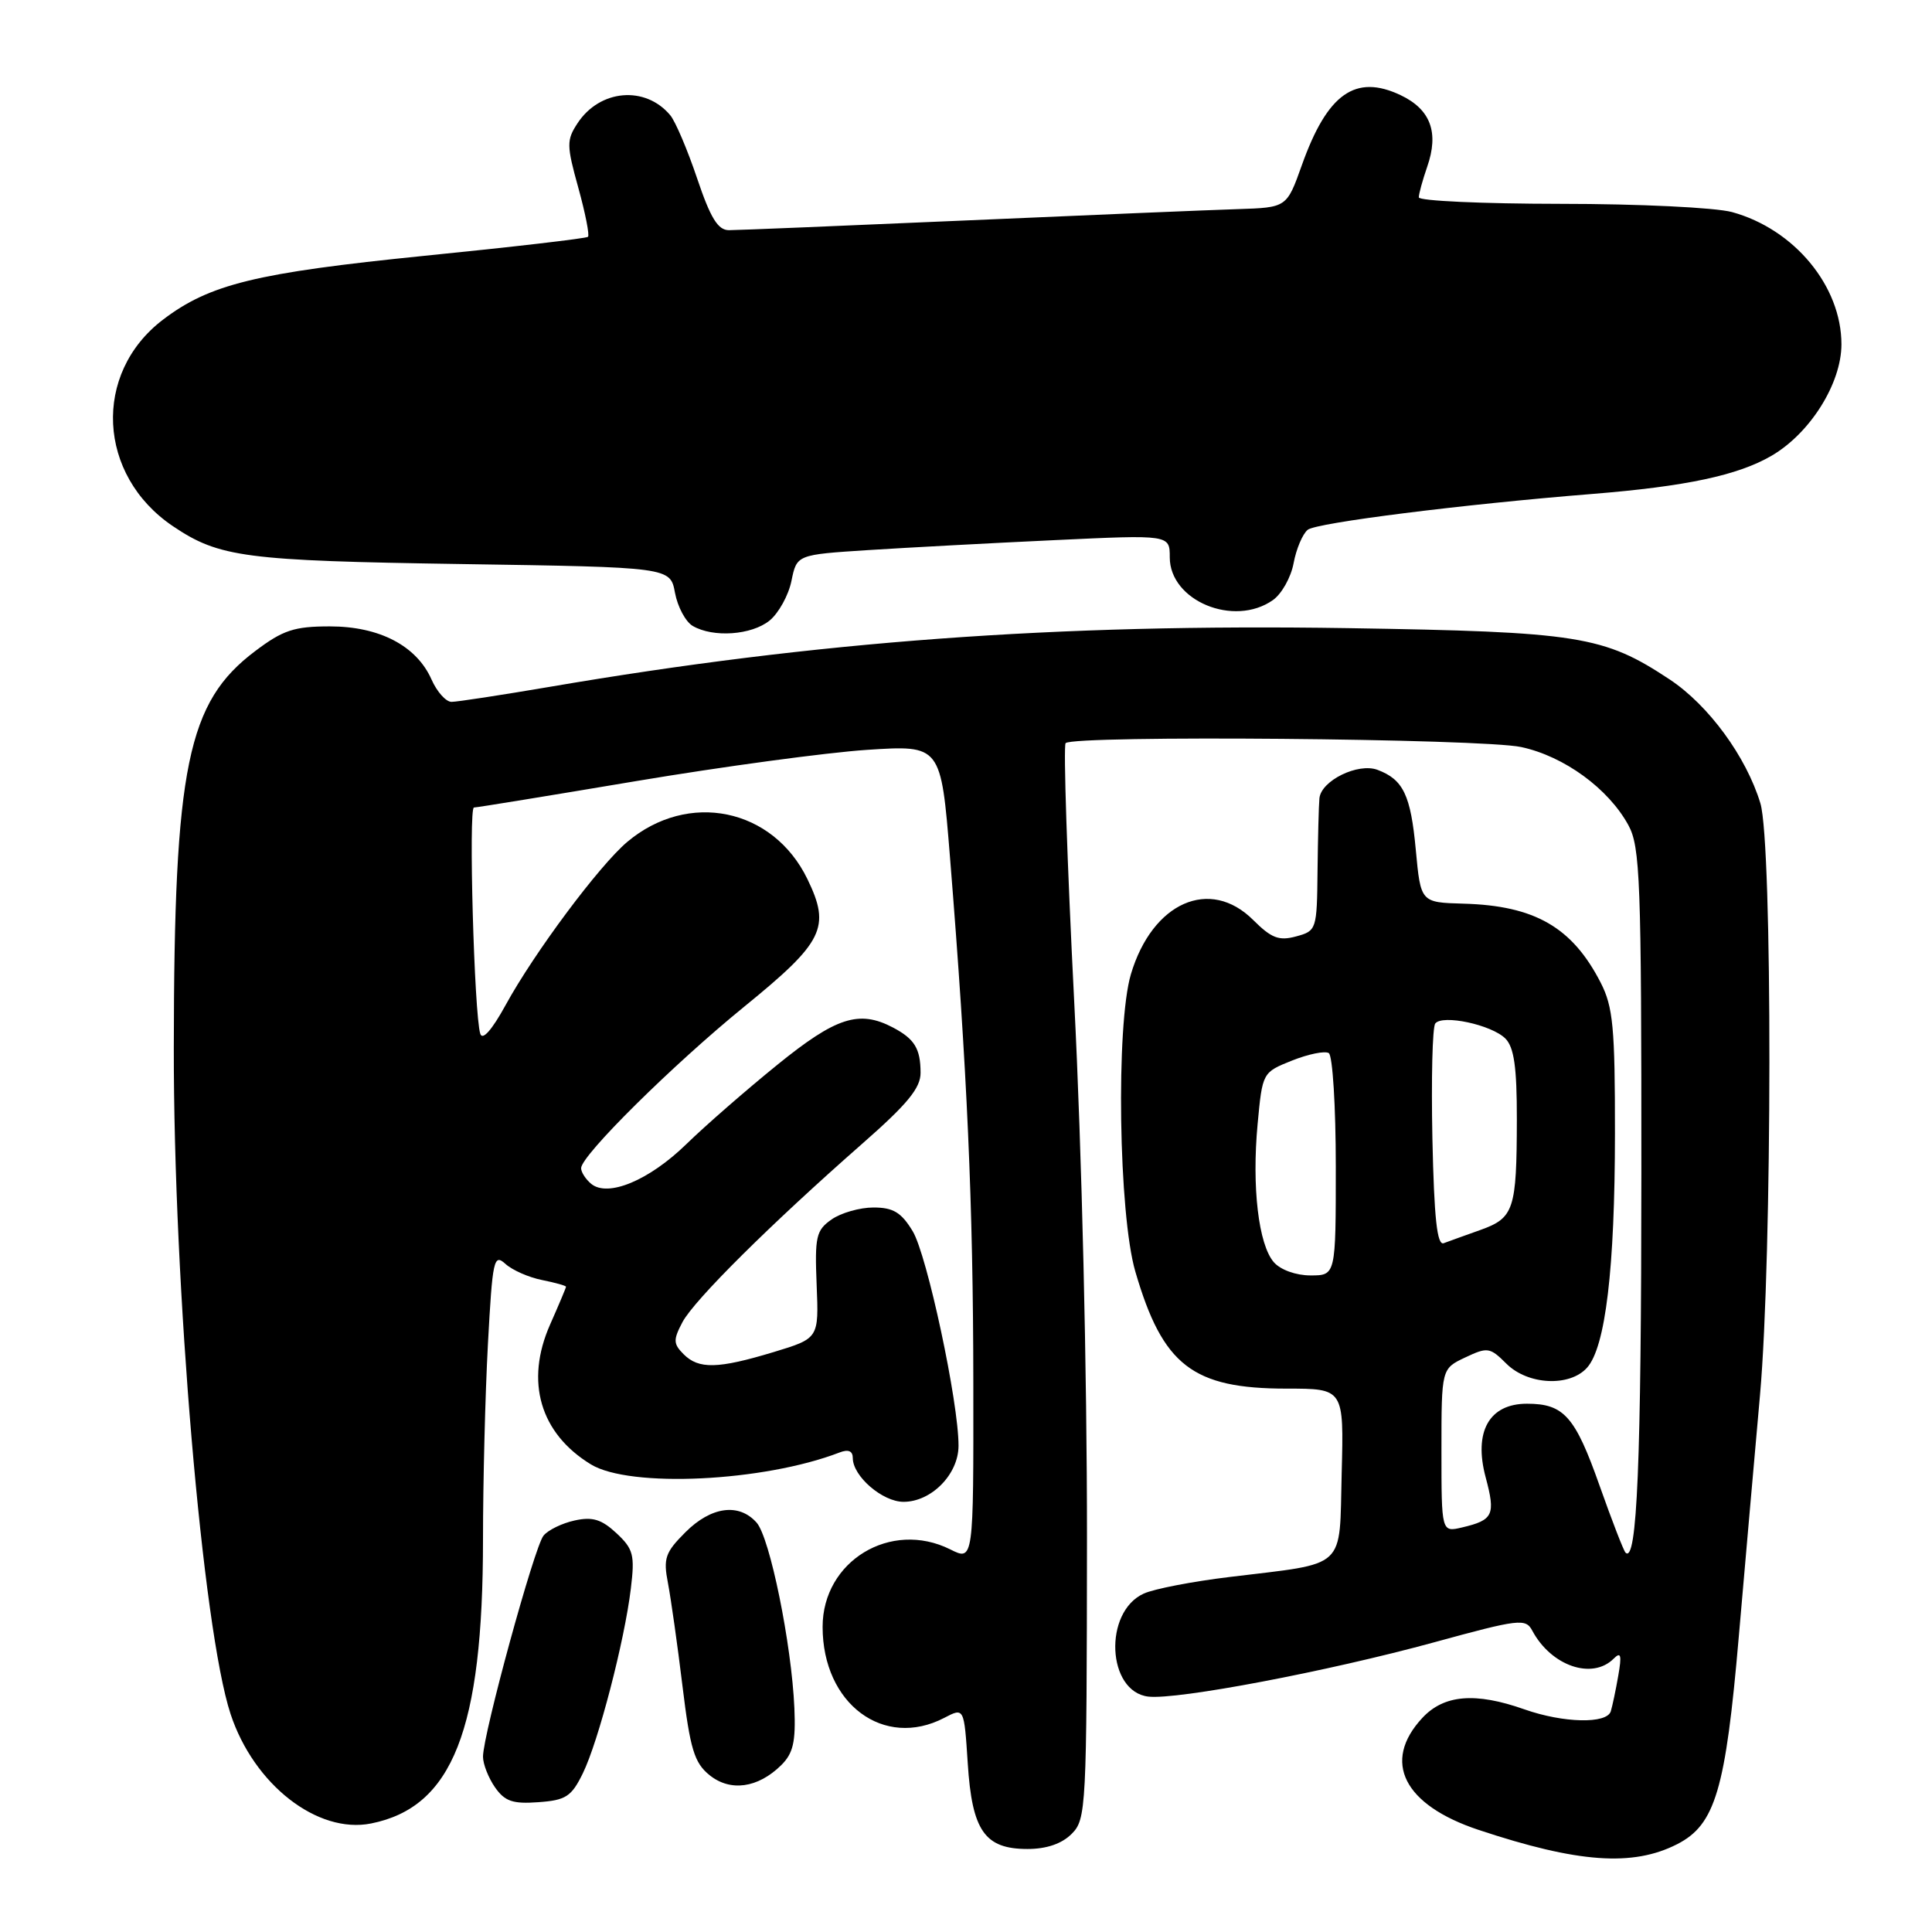 <?xml version="1.0" encoding="UTF-8" standalone="no"?>
<!DOCTYPE svg PUBLIC "-//W3C//DTD SVG 1.1//EN" "http://www.w3.org/Graphics/SVG/1.1/DTD/svg11.dtd" >
<svg xmlns="http://www.w3.org/2000/svg" xmlns:xlink="http://www.w3.org/1999/xlink" version="1.1" viewBox="0 0 256 256">
 <g >
 <path fill="currentColor"
d=" M 222.24 244.36 C 227.28 241.78 228.65 237.17 230.40 216.85 C 231.29 206.60 232.55 192.20 233.21 184.85 C 234.84 166.48 234.88 111.78 233.26 106.44 C 231.38 100.25 226.40 93.45 221.24 90.03 C 212.49 84.24 209.23 83.72 178.50 83.23 C 140.00 82.63 108.18 84.97 72.84 91.01 C 66.43 92.10 60.57 93.00 59.83 93.00 C 59.09 93.00 57.90 91.67 57.18 90.04 C 55.20 85.57 50.28 83.00 43.71 83.00 C 38.99 83.00 37.50 83.49 33.83 86.26 C 24.82 93.03 23.07 101.55 23.03 138.81 C 22.99 170.47 26.85 215.85 30.55 227.11 C 33.63 236.46 42.06 243.04 49.17 241.62 C 59.97 239.46 64.00 229.22 64.00 203.97 C 64.00 196.46 64.29 184.84 64.65 178.14 C 65.26 166.88 65.43 166.08 66.97 167.47 C 67.88 168.30 70.06 169.26 71.82 169.61 C 73.57 169.96 75.00 170.36 75.00 170.50 C 75.00 170.63 74.05 172.89 72.89 175.51 C 69.55 183.06 71.56 189.93 78.30 194.04 C 83.47 197.19 101.18 196.34 111.25 192.46 C 112.41 192.01 113.00 192.26 113.00 193.20 C 113.00 195.61 116.94 199.00 119.72 199.00 C 123.42 199.00 127.00 195.35 127.01 191.58 C 127.03 185.85 122.84 166.27 120.93 163.13 C 119.42 160.64 118.35 160.00 115.74 160.00 C 113.93 160.00 111.43 160.71 110.18 161.59 C 108.14 163.02 107.95 163.86 108.21 170.26 C 108.50 177.34 108.50 177.34 102.50 179.16 C 95.12 181.39 92.59 181.45 90.58 179.44 C 89.21 178.06 89.19 177.54 90.43 175.19 C 91.99 172.25 102.12 162.20 114.25 151.55 C 120.25 146.29 122.00 144.16 121.98 142.13 C 121.97 138.94 121.18 137.66 118.32 136.15 C 113.83 133.79 110.78 134.78 103.00 141.09 C 98.88 144.43 93.45 149.16 90.95 151.60 C 86.00 156.42 80.54 158.69 78.33 156.86 C 77.60 156.25 77.00 155.32 77.00 154.79 C 77.00 153.11 89.16 141.08 98.65 133.36 C 109.14 124.82 110.10 122.90 106.99 116.49 C 102.43 107.07 91.20 104.75 83.11 111.56 C 79.41 114.68 70.79 126.24 66.99 133.19 C 65.18 136.49 63.93 137.90 63.64 136.98 C 62.83 134.46 62.07 107.00 62.80 107.00 C 63.19 107.00 72.86 105.42 84.29 103.50 C 95.73 101.58 109.50 99.72 114.88 99.36 C 124.68 98.72 124.68 98.72 125.88 113.61 C 128.16 141.90 128.95 159.59 128.97 183.17 C 129.00 206.85 129.00 206.85 125.91 205.30 C 118.02 201.37 109.00 206.85 109.00 215.57 C 109.00 225.76 117.10 231.81 125.13 227.62 C 127.75 226.25 127.75 226.25 128.23 233.63 C 128.80 242.60 130.48 245.00 136.15 245.00 C 138.67 245.00 140.69 244.31 142.00 243.00 C 143.93 241.07 144.00 239.65 144.03 203.75 C 144.04 181.93 143.35 152.53 142.34 132.77 C 141.40 114.22 140.89 98.78 141.20 98.47 C 142.27 97.39 196.38 97.86 201.58 98.99 C 207.27 100.22 213.12 104.49 215.77 109.34 C 217.33 112.20 217.50 116.62 217.49 155.50 C 217.48 193.77 216.92 207.25 215.39 205.73 C 215.13 205.47 213.59 201.48 211.96 196.88 C 208.71 187.67 207.23 186.00 202.33 186.00 C 197.32 186.00 195.24 189.71 196.86 195.76 C 198.19 200.73 197.87 201.42 193.75 202.39 C 191.00 203.04 191.00 203.04 191.00 192.20 C 191.00 181.36 191.00 181.36 194.15 179.87 C 197.11 178.47 197.42 178.52 199.60 180.69 C 202.43 183.52 207.97 183.80 210.28 181.24 C 212.74 178.53 213.98 168.10 213.99 150.21 C 214.00 136.16 213.74 133.41 212.10 130.21 C 208.33 122.86 203.36 120.00 193.92 119.74 C 188.25 119.58 188.25 119.58 187.60 112.61 C 186.93 105.35 185.94 103.29 182.53 102.01 C 179.96 101.04 175.06 103.43 174.83 105.78 C 174.74 106.72 174.63 111.06 174.58 115.42 C 174.50 123.18 174.45 123.35 171.74 124.08 C 169.47 124.70 168.47 124.31 166.07 121.92 C 160.33 116.18 152.69 119.56 149.85 129.09 C 147.85 135.82 148.22 160.92 150.44 168.50 C 154.07 180.94 158.03 184.00 170.49 184.00 C 178.07 184.00 178.07 184.00 177.78 195.18 C 177.45 208.15 178.65 207.04 162.92 208.96 C 158.02 209.55 152.90 210.54 151.55 211.16 C 146.19 213.60 146.67 224.17 152.17 224.81 C 156.02 225.25 175.93 221.47 190.01 217.62 C 201.33 214.52 202.16 214.42 203.04 216.08 C 205.55 220.76 210.98 222.62 213.82 219.78 C 214.78 218.82 214.91 219.30 214.43 222.03 C 214.10 223.94 213.65 226.06 213.44 226.75 C 212.93 228.45 207.17 228.32 202.00 226.50 C 195.48 224.20 191.32 224.55 188.45 227.65 C 183.09 233.43 185.99 239.17 195.92 242.47 C 209.09 246.85 216.35 247.37 222.24 244.36 Z  M 77.23 234.97 C 79.30 230.74 82.75 217.45 83.59 210.50 C 84.13 206.04 83.93 205.25 81.68 203.15 C 79.71 201.32 78.51 200.95 76.15 201.47 C 74.49 201.83 72.63 202.73 72.02 203.48 C 70.81 204.93 64.00 229.82 64.00 232.77 C 64.00 233.75 64.72 235.58 65.59 236.83 C 66.89 238.69 67.95 239.05 71.34 238.80 C 74.98 238.54 75.72 238.06 77.23 234.97 Z  M 103.50 233.91 C 105.10 232.33 105.45 230.83 105.26 226.33 C 104.89 217.84 102.01 203.72 100.25 201.75 C 97.91 199.12 94.23 199.62 90.82 203.03 C 88.14 205.71 87.87 206.49 88.51 209.78 C 88.90 211.83 89.77 217.95 90.43 223.39 C 91.45 231.78 92.00 233.58 94.01 235.21 C 96.77 237.44 100.41 236.94 103.50 233.91 Z  M 101.97 82.23 C 103.17 81.25 104.48 78.89 104.87 76.98 C 105.58 73.50 105.58 73.50 115.04 72.89 C 120.24 72.56 131.36 71.96 139.75 71.57 C 155.00 70.85 155.00 70.85 155.00 73.85 C 155.00 79.61 163.50 83.14 168.66 79.52 C 169.82 78.71 171.06 76.51 171.41 74.62 C 171.76 72.74 172.60 70.75 173.28 70.20 C 174.42 69.27 193.80 66.83 211.00 65.45 C 223.39 64.45 230.27 62.99 234.72 60.40 C 239.85 57.42 244.00 50.81 244.00 45.62 C 244.00 37.91 237.75 30.36 229.50 28.10 C 227.27 27.50 217.18 27.01 206.75 27.01 C 196.44 27.00 188.00 26.62 188.00 26.15 C 188.00 25.68 188.50 23.87 189.10 22.13 C 190.70 17.56 189.57 14.50 185.59 12.61 C 179.60 9.77 175.88 12.40 172.50 21.89 C 170.50 27.50 170.50 27.50 164.00 27.71 C 160.42 27.82 144.22 28.50 128.00 29.21 C 111.78 29.92 97.64 30.50 96.59 30.50 C 95.13 30.50 94.15 28.91 92.37 23.63 C 91.10 19.86 89.50 16.10 88.82 15.28 C 85.52 11.31 79.47 11.83 76.52 16.34 C 75.06 18.56 75.07 19.27 76.63 24.88 C 77.56 28.25 78.14 31.17 77.91 31.38 C 77.69 31.59 67.91 32.73 56.20 33.90 C 33.92 36.15 27.77 37.65 21.58 42.37 C 12.24 49.49 12.90 62.97 22.91 69.72 C 29.05 73.86 32.45 74.30 61.15 74.74 C 88.81 75.16 88.81 75.16 89.44 78.55 C 89.79 80.42 90.85 82.39 91.79 82.94 C 94.50 84.52 99.58 84.16 101.97 82.23 Z  M 168.79 167.25 C 166.76 164.91 165.86 157.30 166.64 148.94 C 167.28 142.11 167.28 142.10 171.20 140.53 C 173.36 139.67 175.55 139.22 176.07 139.54 C 176.58 139.86 177.00 146.62 177.00 154.56 C 177.00 169.00 177.00 169.00 173.65 169.00 C 171.72 169.00 169.67 168.26 168.79 167.25 Z  M 189.80 150.84 C 189.64 142.95 189.80 136.11 190.18 135.62 C 191.13 134.39 197.63 135.78 199.47 137.61 C 200.62 138.77 201.00 141.40 200.99 148.32 C 200.97 160.29 200.61 161.38 196.18 162.97 C 194.16 163.69 191.96 164.48 191.30 164.73 C 190.42 165.06 190.03 161.44 189.80 150.84 Z "/>
</g>
</svg>
